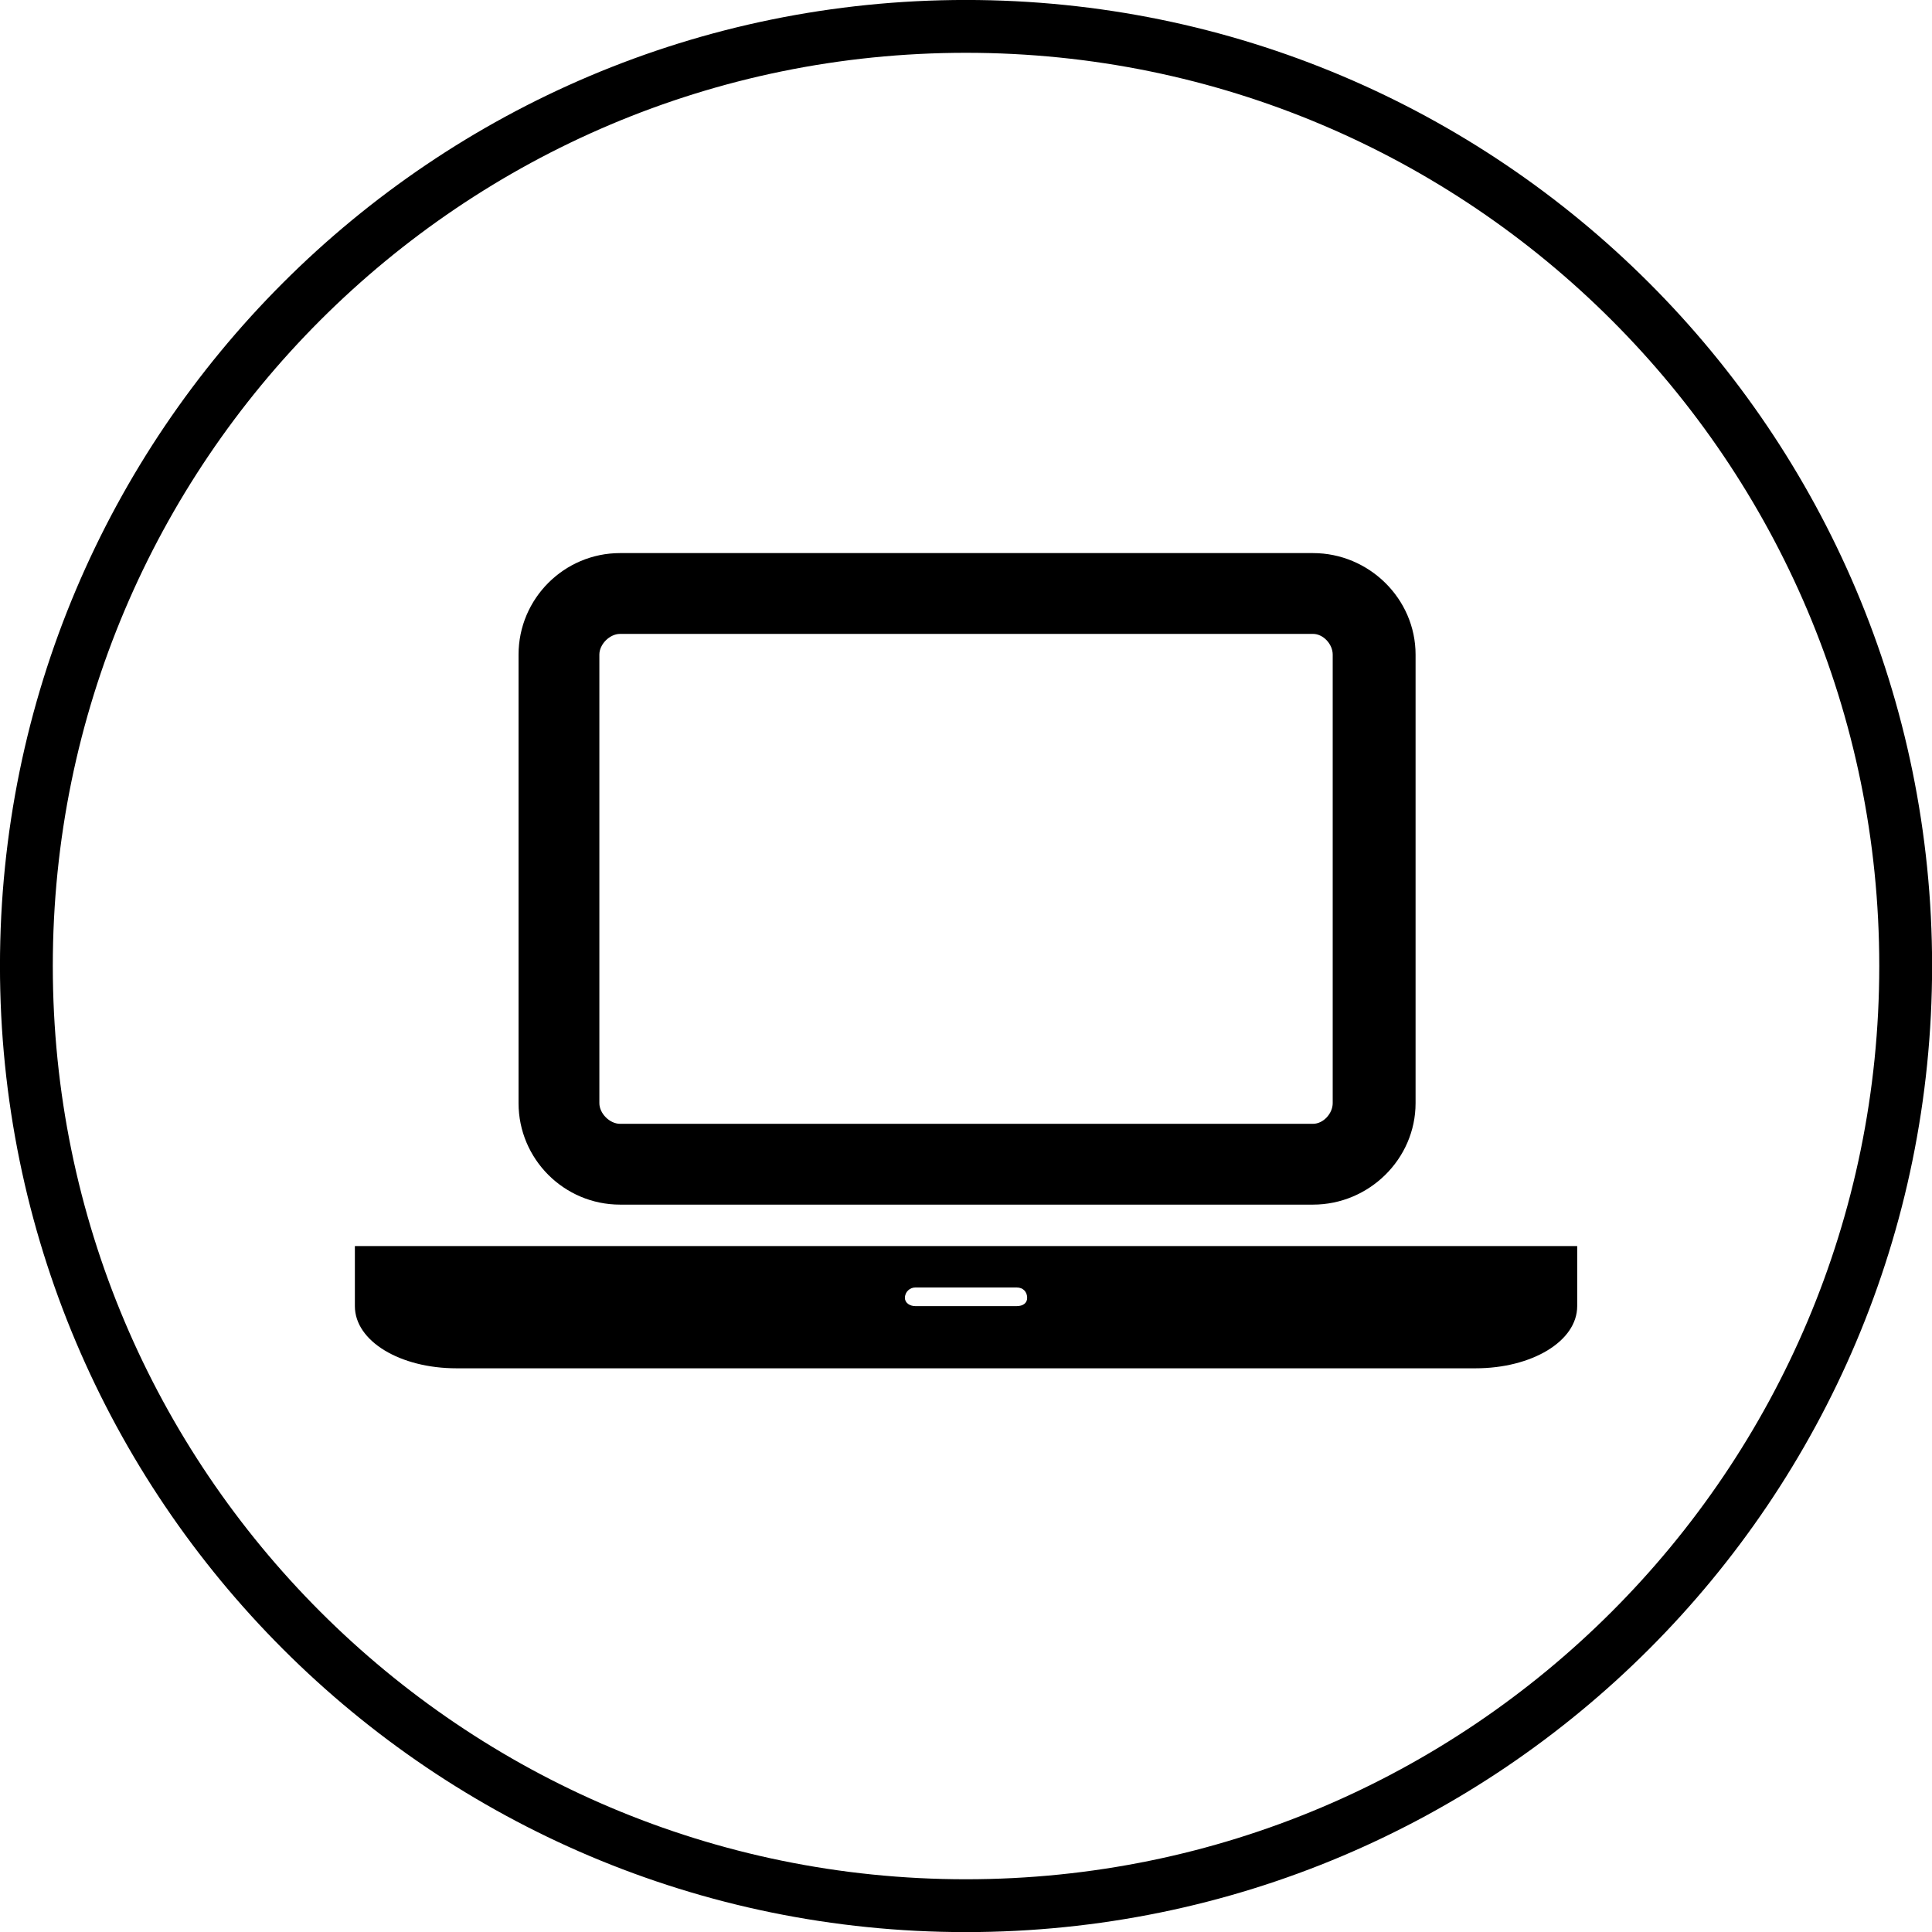 <?xml version="1.0" encoding="UTF-8"?>
<svg xmlns="http://www.w3.org/2000/svg" xmlns:xlink="http://www.w3.org/1999/xlink" width="29.143pt" height="29.143pt" viewBox="0 0 29.143 29.143" version="1.1">
<defs>
<g>
<symbol overflow="visible" id="glyph0-0">
<path style="stroke:none;" d="M 2.156 -1.062 L 2.156 -13.688 L 6.453 -13.688 L 6.453 -1.062 Z M 1.062 0 L 7.547 0 L 7.547 -14.75 L 1.062 -14.75 Z M 1.062 0 "/>
</symbol>
<symbol overflow="visible" id="glyph0-1">
<path style="stroke:none;" d="M 4 -2.469 L 14.453 -2.469 C 15.297 -2.469 16 -3.156 16 -4 L 16 -10.766 C 16 -11.609 15.297 -12.297 14.453 -12.297 L 4 -12.297 C 3.156 -12.297 2.469 -11.609 2.469 -10.766 L 2.469 -4 C 2.469 -3.156 3.156 -2.469 4 -2.469 Z M 3.688 -10.766 C 3.688 -10.922 3.844 -11.078 4 -11.078 L 14.453 -11.078 C 14.609 -11.078 14.75 -10.922 14.75 -10.766 L 14.75 -4 C 14.75 -3.844 14.609 -3.688 14.453 -3.688 L 4 -3.688 C 3.844 -3.688 3.688 -3.844 3.688 -4 Z M 16.906 -1.844 L 0 -1.844 L 0 -0.938 C 0 -0.406 0.688 0 1.531 0 L 16.906 0 C 17.75 0 18.438 -0.406 18.438 -0.938 L 18.438 -1.844 Z M 9.984 -0.938 L 8.453 -0.938 C 8.375 -0.938 8.297 -0.984 8.297 -1.062 C 8.297 -1.156 8.375 -1.219 8.453 -1.219 L 9.984 -1.219 C 10.078 -1.219 10.141 -1.156 10.141 -1.062 C 10.141 -0.984 10.078 -0.938 9.984 -0.938 Z M 9.984 -0.938 "/>
</symbol>
</g>
</defs>
<g id="surface1">
<g style="fill:rgb(0%,0%,0%);fill-opacity:1;">
  <use xlink:href="#glyph0-1" x="5.353" y="20.64"/>
</g>
<path style="fill:none;stroke-width:0.797;stroke-linecap:butt;stroke-linejoin:miter;stroke:rgb(0%,0%,0%);stroke-opacity:1;stroke-miterlimit:10;" d="M 14.174 0.001 C 14.174 7.829 7.826 14.173 -0.002 14.173 C -7.826 14.173 -14.174 7.829 -14.174 0.001 C -14.174 -7.827 -7.826 -14.175 -0.002 -14.175 C 7.826 -14.175 14.174 -7.827 14.174 0.001 Z M 14.174 0.001 " transform="matrix(1,0,0,-1,14.572,14.571)"/>
</g>
</svg>
